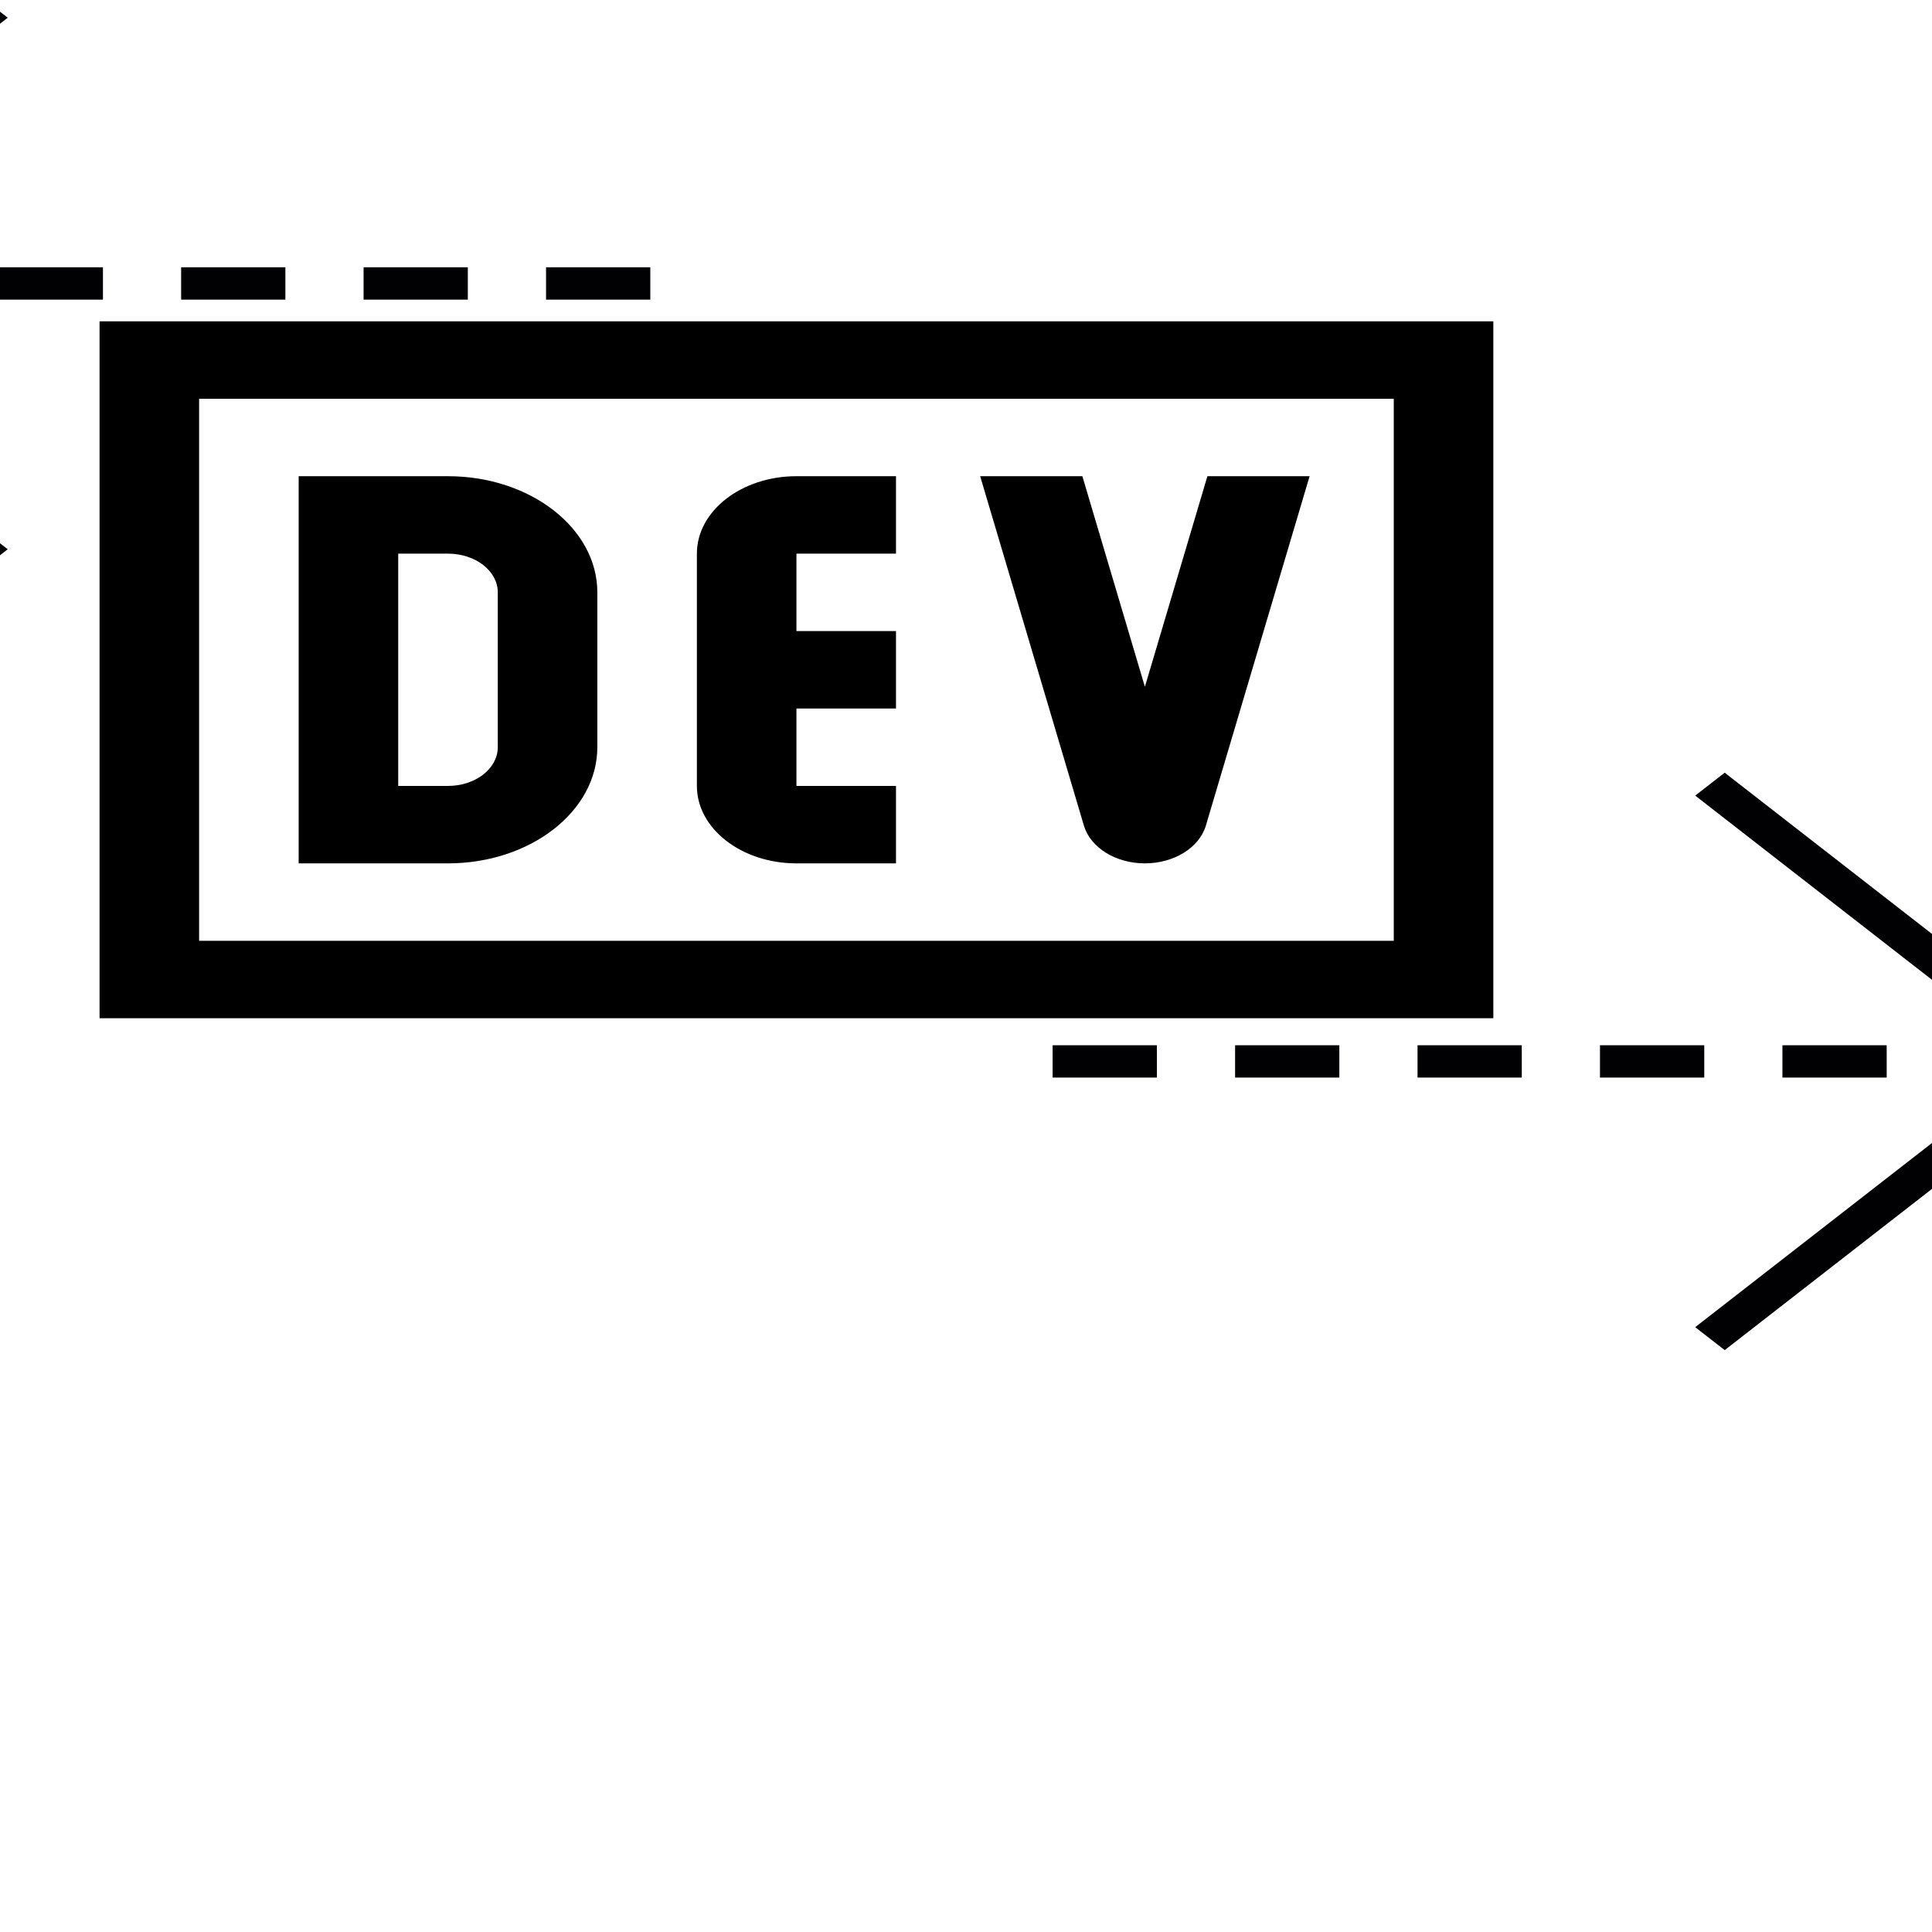 <?xml version="1.0" encoding="iso-8859-1"?>
<!-- Generator: Adobe Illustrator 18.1.1, SVG Export Plug-In . SVG Version: 6.00 Build 0)  -->
<svg version="1.1" id="Capa_1" xmlns="http://www.w3.org/2000/svg" xmlns:xlink="http://www.w3.org/1999/xlink" x="0px" y="0px"
	 viewBox="0 0 199.109 199.109" style="enable-background:new 0 0 199.109 199.109;" xml:space="preserve" transform="scale(0.9 0.7)">
<defs>
  <style>
    @keyframes blink {
      0%    { opacity: 0 }
      40%   { opacity: 0 }
      40.1% { opacity: 1 }
      99.9% { opacity: 1 }
      100%  { opacity: 0 }
    }
    .arrow {fill: #294f80; animation: blink 1.2s linear infinite}
  </style>
</defs>
<g transform="scale(0.6 0.6) translate(-75 -30)" id="arrow" class="arrow">
  <polygon class="arrowBackward" style="fill:#010002;" points="15.235,103.518 24.998,103.518 24.998,95.588 15.239,95.588 15.239,95.577 76.473,34.343 
    70.843,28.713 0,99.553 70.843,170.396 76.473,164.777 15.235,103.529 		"/>
  <rect class="arrowBackward" x="179.211" y="95.588" style="fill:#010002;" width="19.898" height="7.931"/>
  <rect class="arrowBackward" x="74.744" y="95.588" style="fill:#010002;" width="19.902" height="7.931"/>
  <rect class="arrowBackward" x="39.926" y="95.588" style="fill:#010002;" width="19.898" height="7.931"/>
  <rect class="arrowBackward" x="109.57" y="95.588" style="fill:#010002;" width="19.895" height="7.931"/>
  <rect class="arrowBackward" x="144.389" y="95.588" style="fill:#010002;" width="19.895" height="7.931"/>
</g>
<g>
</g>
<g>
</g>
<g>
</g>
<g>
</g>
<g>
</g>
<g>
</g>
<g>
</g>
<g>
</g>
<g>
</g>
<g>
</g>
<g>
</g>
<g>
</g>
<g>
</g>
<g>
</g>
<g>
</g>
<path transform="scale(5.7 5.7) translate(0 1.3)" d="M 2 7 L 2 25 L 30 25 L 30 7 L 2 7 z M 4 9 L 28 9 L 28 23 L 4 23 L 4 9 z M 6 11 L 6 21 L 9 21 C 10.654 21 12 19.654 12 18 L 12 14 C 12 12.346 10.654 11 9 11 L 6 11 z M 16 11 C 14.897 11 14 11.897 14 13 L 14 19 C 14 20.103 14.897 21 16 21 L 18 21 L 18 19 L 16 19 L 16 17 L 18 17 L 18 15 L 16 15 L 16 13 L 18 13 L 18 11 L 16 11 z M 19.691 11 L 21.775 20.025 C 21.907 20.595 22.415 21 23 21 C 23.585 21 24.093 20.595 24.225 20.025 L 26.309 11 L 24.256 11 L 23 16.439 L 21.744 11 L 19.691 11 z M 8 13 L 9 13 C 9.552 13 10 13.448 10 14 L 10 18 C 10 18.552 9.552 19 9 19 L 8 19 L 8 13 z"/>
<g transform="scale(0.6 0.6) translate(400 360) rotate(180)" id="arrow" class="arrow">
  <polygon style="fill:#010002;" points="15.235,103.518 24.998,103.518 24.998,95.588 15.239,95.588 15.239,95.577 76.473,34.343 
    70.843,28.713 0,99.553 70.843,170.396 76.473,164.777 15.235,103.529 		"/>
  <rect x="179.211" y="95.588" style="fill:#010002;" width="19.898" height="7.931"/>
  <rect x="74.744" y="95.588" style="fill:#010002;" width="19.902" height="7.931"/>
  <rect x="39.926" y="95.588" style="fill:#010002;" width="19.898" height="7.931"/>
  <rect x="109.57" y="95.588" style="fill:#010002;" width="19.895" height="7.931"/>
  <rect x="144.389" y="95.588" style="fill:#010002;" width="19.895" height="7.931"/>
</g>
<g>
</g>
<g>
</g>
<g>
</g>
<g>
</g>
<g>
</g>
<g>
</g>
<g>
</g>
<g>
</g>
<g>
</g>
<g>
</g>
<g>
</g>
<g>
</g>
<g>
</g>
<g>
</g>
<g>
</g>
</svg>
